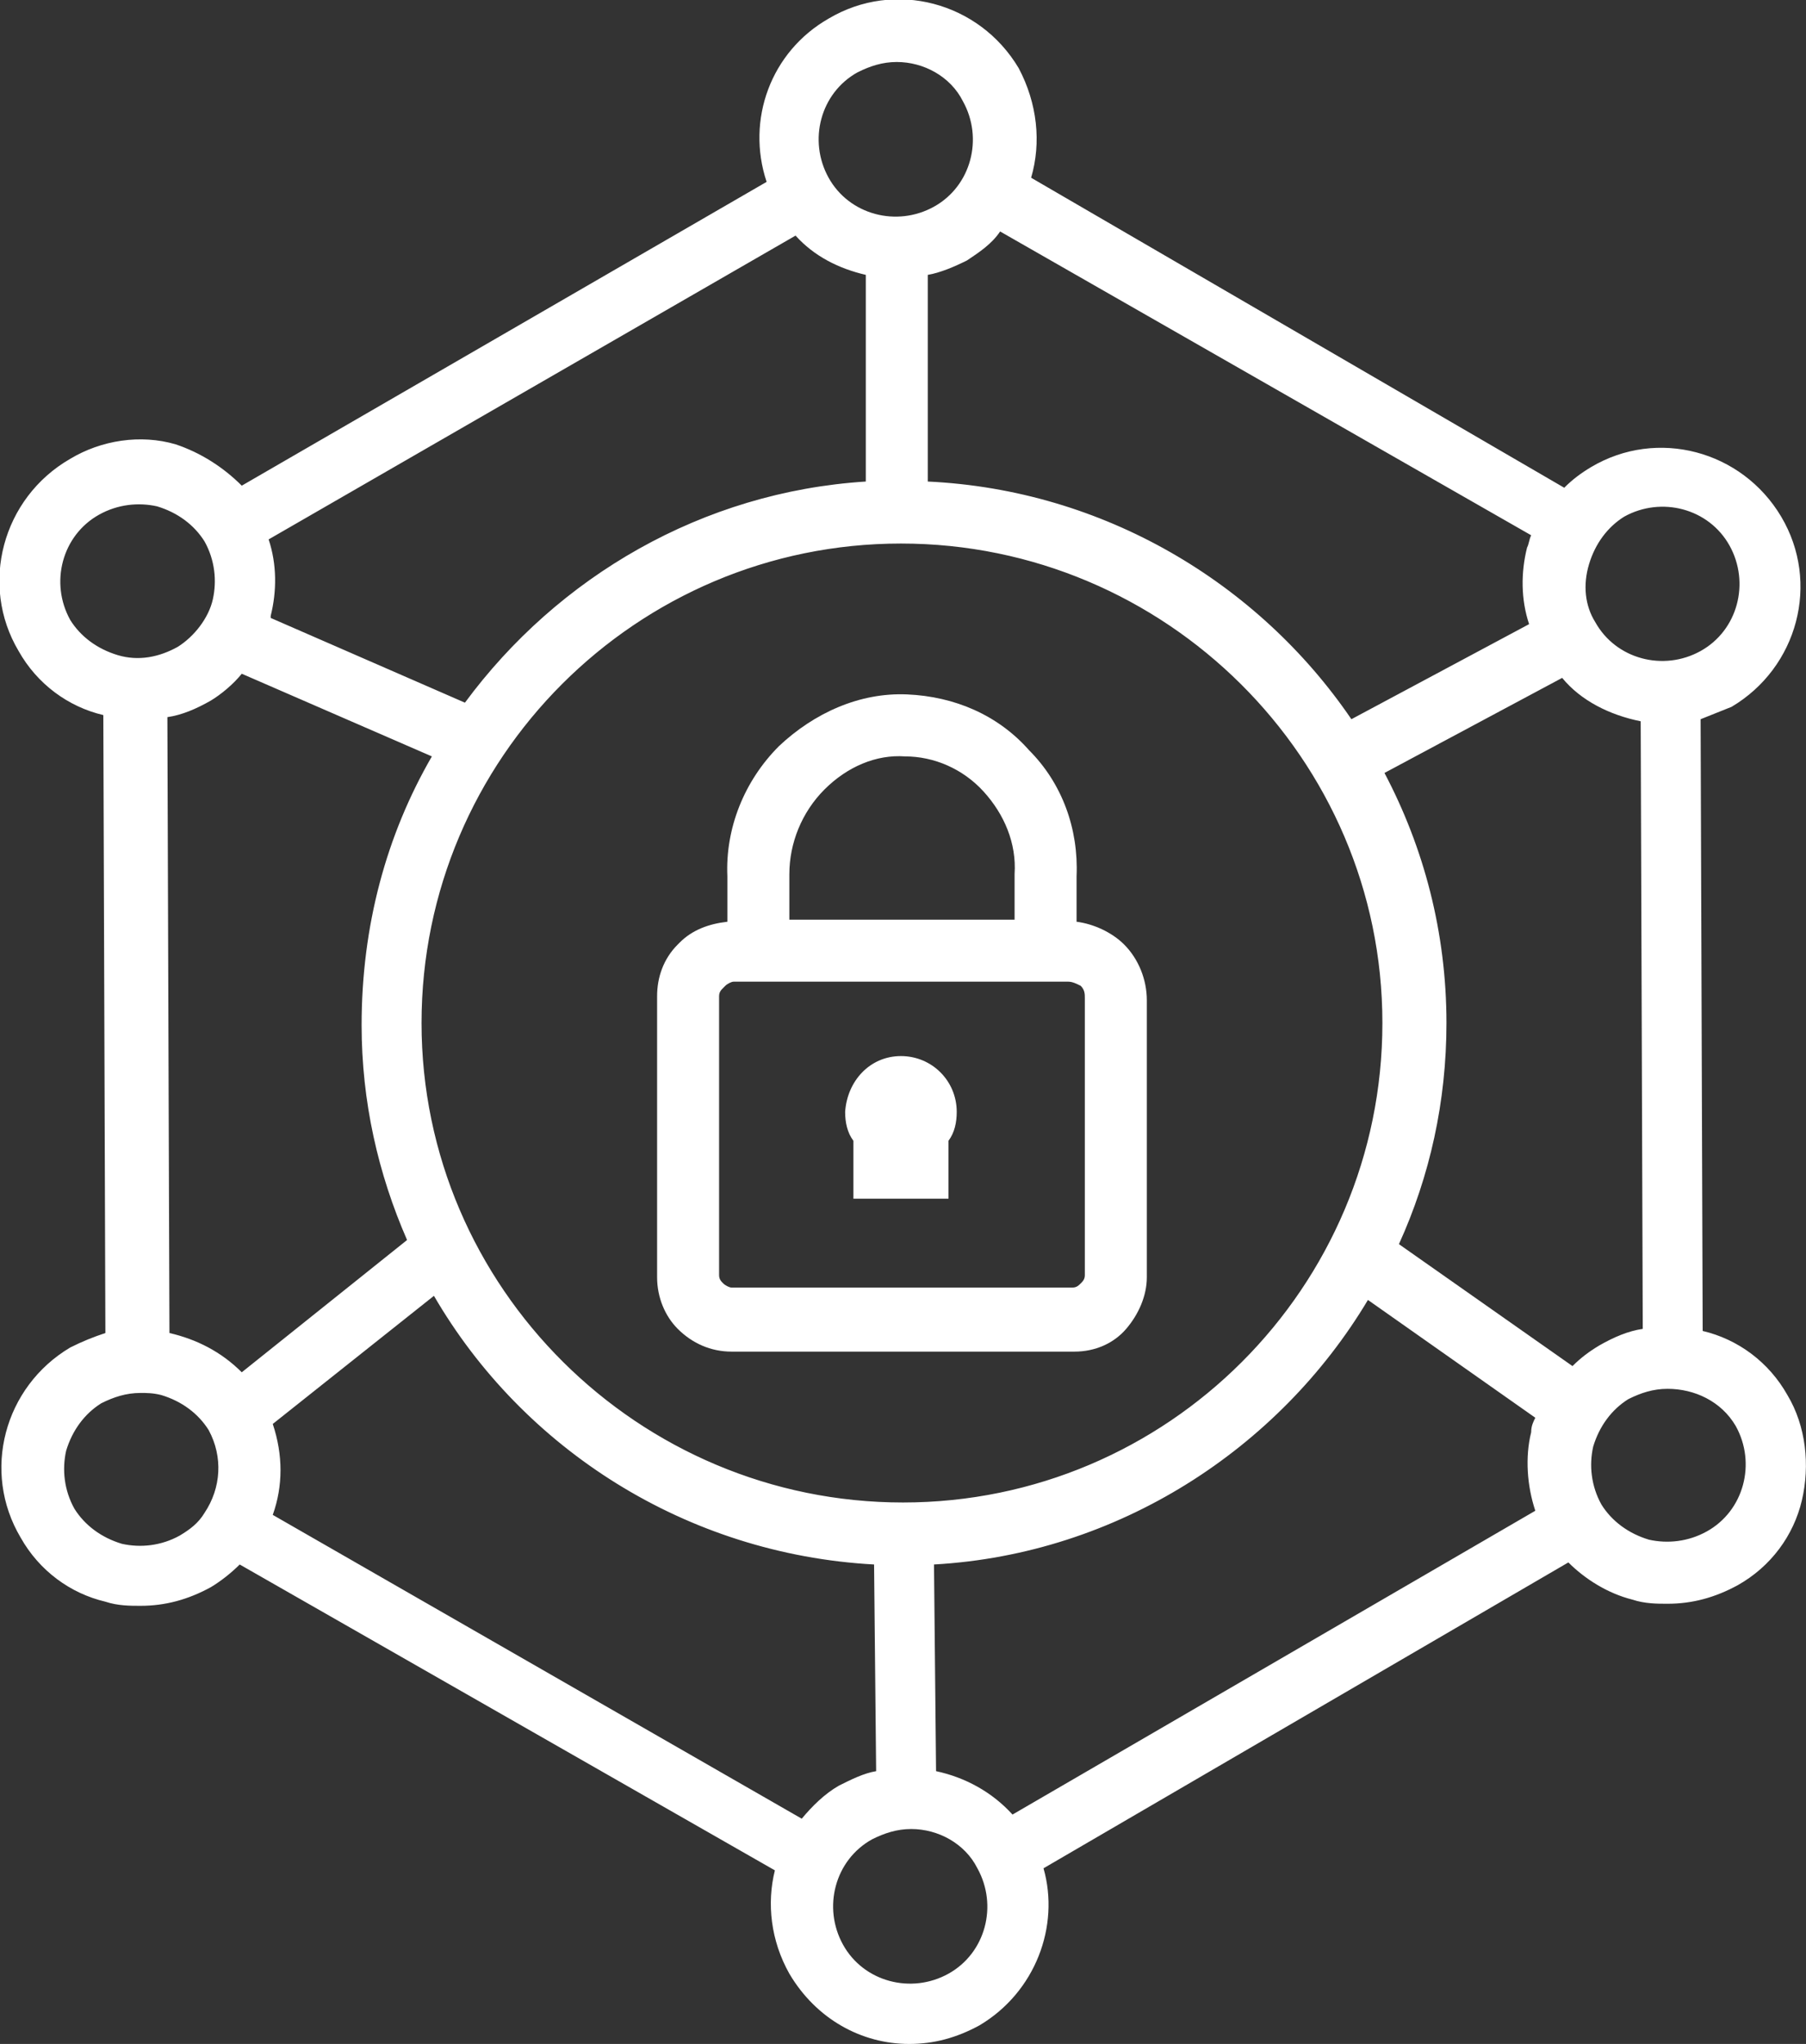 <?xml version="1.0" encoding="utf-8"?>
<!-- Generator: Adobe Illustrator 22.1.0, SVG Export Plug-In . SVG Version: 6.00 Build 0)  -->
<svg version="1.1" id="Слой_1" xmlns="http://www.w3.org/2000/svg" xmlns:xlink="http://www.w3.org/1999/xlink" x="0px" y="0px"
	 viewBox="0 0 87.4 98.9" style="enable-background:new 0 0 87.4 98.9;" xml:space="preserve">
<rect x="0" y="0" width="87.4" height="98.9" fill="#333333" stroke="none"/>
<style type="text/css">
	.st0{fill:#FFFFFF;}
</style>
<g>
	<path class="st0" d="M0.9,31.5c0.9,1.6,2.4,2.7,4.1,3.1l0,0l0.1,29.9c-0.6,0.2-1.1,0.4-1.7,0.7c-3.2,1.9-4.3,6-2.4,9.2
		c0.9,1.6,2.4,2.7,4.1,3.1c0.6,0.2,1.2,0.2,1.7,0.2c1.2,0,2.3-0.3,3.4-0.9c0.5-0.3,1-0.7,1.4-1.1l25.9,14.8c-0.4,1.6-0.2,3.4,0.7,5
		c1.3,2.2,3.5,3.4,5.8,3.4c1.2,0,2.3-0.3,3.4-0.9c2.7-1.6,3.9-4.8,3.1-7.6l25.4-14.8c0.8,0.8,1.9,1.5,3.1,1.8
		c0.6,0.2,1.2,0.2,1.7,0.2c1.2,0,2.3-0.3,3.4-0.9c1.6-0.9,2.7-2.4,3.1-4.1s0.2-3.6-0.7-5.1c-0.9-1.6-2.4-2.7-4.1-3.1l-0.1-29.6
		c0.5-0.2,1-0.4,1.5-0.6c3.2-1.9,4.3-6,2.4-9.2s-6-4.3-9.2-2.4c-0.5,0.3-0.9,0.6-1.3,1l-25.8-15c0.5-1.7,0.3-3.6-0.6-5.3
		c-1.9-3.2-6-4.3-9.2-2.4c-2.8,1.6-4,4.9-3,7.9L11.7,23.5c-0.9-0.9-2-1.6-3.2-2c-1.7-0.5-3.6-0.2-5.1,0.7C0.1,24.1-1,28.3,0.9,31.5z
		 M9.9,73.2L9.9,73.2c-0.3,0.5-0.7,0.8-1.2,1.1c-0.9,0.5-1.9,0.6-2.8,0.4c-1-0.3-1.8-0.9-2.3-1.7c-0.5-0.9-0.6-1.9-0.4-2.8
		c0.3-1,0.9-1.8,1.7-2.3c0.6-0.3,1.2-0.5,1.9-0.5c0.3,0,0.6,0,1,0.1c1,0.3,1.8,0.9,2.3,1.7C10.8,70.5,10.7,72,9.9,73.2z M38.8,88
		L13.2,73.3c0.5-1.4,0.5-2.9,0-4.4l7.8-6.2c4.3,7.4,12.2,12.5,21.3,13l0.1,10c-0.6,0.1-1.2,0.4-1.8,0.7C39.9,86.8,39.3,87.4,38.8,88
		z M20.4,49.5c0-12.8,10.4-23.2,23.2-23.2s23.3,10.4,23.3,23.2S56.5,72.7,43.7,72.7S20.4,62.3,20.4,49.5z M45.9,95.5
		c-1.8,1-4.1,0.4-5.1-1.4S40.4,90,42.2,89c0.6-0.3,1.2-0.5,1.9-0.5c1.3,0,2.6,0.7,3.2,1.9C48.3,92.2,47.7,94.5,45.9,95.5z
		 M74.3,73.1L49,87.8c-1-1.1-2.3-1.8-3.7-2.1l-0.1-10c8.9-0.5,16.7-5.6,21-12.8l8.1,5.7c-0.1,0.2-0.2,0.4-0.2,0.7
		C73.8,70.5,73.9,71.9,74.3,73.1z M84,69c1,1.8,0.4,4.1-1.4,5.1c-0.9,0.5-1.9,0.6-2.8,0.4c-1-0.3-1.8-0.9-2.3-1.7
		c-0.5-0.9-0.6-1.9-0.4-2.8c0.3-1,0.9-1.8,1.7-2.3c0.6-0.3,1.2-0.5,1.9-0.5C82,67.2,83.3,67.8,84,69z M76.9,27.3
		c0.3-1,0.9-1.8,1.7-2.3c1.8-1,4.1-0.4,5.1,1.4c1,1.8,0.4,4.1-1.4,5.1c-1.8,1-4.1,0.4-5.1-1.4C76.7,29.3,76.6,28.3,76.9,27.3z
		 M79.4,34.9l0.1,29.4c-0.7,0.1-1.4,0.4-2.1,0.8c-0.5,0.3-0.9,0.6-1.3,1l-8.4-5.9c1.5-3.3,2.3-6.9,2.3-10.7c0-4.4-1.1-8.5-3-12.1
		l8.6-4.6C76.5,33.9,77.9,34.6,79.4,34.9z M48.4,11.2l25.7,14.7c-0.1,0.2-0.1,0.4-0.2,0.6c-0.3,1.2-0.3,2.5,0.1,3.7l-8.6,4.6
		c-4.5-6.6-12-11.1-20.5-11.5v-10c0.6-0.1,1.3-0.4,1.9-0.7C47.4,12.2,48,11.8,48.4,11.2z M41.5,3.5C42.1,3.2,42.7,3,43.4,3
		c1.3,0,2.6,0.7,3.2,1.9c1,1.8,0.4,4.1-1.4,5.1c-1.8,1-4.1,0.4-5.1-1.4S39.7,4.5,41.5,3.5z M38.5,11.4c0.9,1,2.1,1.6,3.4,1.9v10
		C34,23.8,27,27.9,22.5,34l-9.4-4.1v-0.1c0.3-1.2,0.3-2.5-0.1-3.7L38.5,11.4z M11.7,32.6l9.2,4c-2.2,3.8-3.4,8.2-3.4,13
		c0,3.7,0.8,7.2,2.2,10.4l-8,6.4c-1-1-2.2-1.6-3.5-1.9L8.1,34.7c0.7-0.1,1.4-0.4,2.1-0.8C10.7,33.6,11.3,33.1,11.7,32.6z M4.8,24.9
		c0.9-0.5,1.9-0.6,2.8-0.4c1,0.3,1.8,0.9,2.3,1.7c0.5,0.9,0.6,1.9,0.4,2.8s-0.9,1.8-1.7,2.3c-0.9,0.5-1.9,0.7-2.9,0.4
		c-1-0.3-1.8-0.9-2.3-1.7C2.4,28.2,3,25.9,4.8,24.9z"/>
	<path class="st0" d="M35.4,65.4H52c1,0,1.9-0.4,2.5-1.1s1-1.6,1-2.5V48.4c0-1-0.4-2-1.1-2.7c-0.6-0.6-1.5-1-2.3-1.1v-2.2
		c0.1-2.3-0.7-4.5-2.3-6.1c-1.5-1.7-3.6-2.6-5.9-2.7c-2.3-0.1-4.5,0.9-6.2,2.5c-1.7,1.7-2.6,4-2.5,6.3v2.2c-0.9,0.1-1.7,0.4-2.3,1
		l-0.1,0.1c-0.7,0.7-1,1.6-1,2.5v13.6c0,1,0.4,1.9,1,2.5C33.5,65,34.4,65.4,35.4,65.4z M39.9,38.2c1.1-1.1,2.5-1.7,3.9-1.6
		c1.4,0,2.8,0.6,3.8,1.7c1,1.1,1.6,2.5,1.5,4v2.2H38.2v-2.2C38.2,40.8,38.8,39.3,39.9,38.2z M34.8,48.2c0-0.2,0.1-0.3,0.2-0.4
		l0.1-0.1c0.1-0.1,0.3-0.2,0.4-0.2h16.2c0.2,0,0.4,0.1,0.6,0.2c0.2,0.2,0.2,0.4,0.2,0.6v13.4c0,0.2-0.1,0.3-0.2,0.4
		s-0.2,0.2-0.4,0.2H35.4c-0.1,0-0.3-0.1-0.4-0.2c-0.1-0.1-0.2-0.2-0.2-0.4V48.2z"/>
	<path class="st0" d="M41.4,58h4.5v-2.8c0.3-0.4,0.4-0.9,0.4-1.4c0-1.5-1.2-2.7-2.7-2.7c-1.5,0-2.6,1.2-2.7,2.7c0,0.5,0.1,1,0.4,1.4
		V58H41.4z"/>
</g>
</svg>

